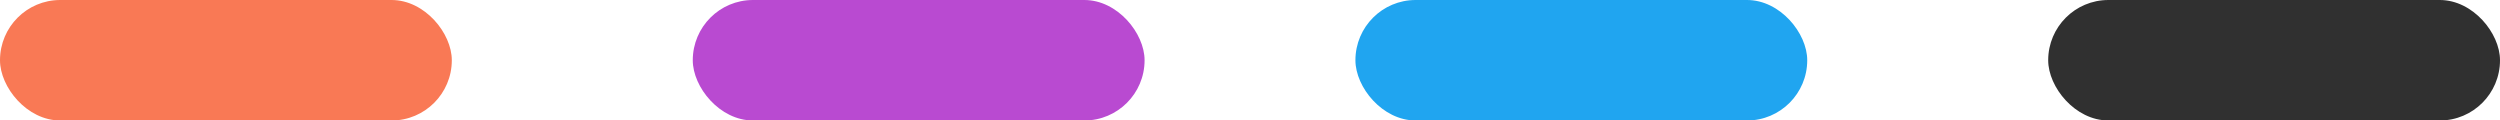 <svg xmlns="http://www.w3.org/2000/svg" width="83" height="4" viewBox="0 0 83 4">
  <g id="Group_37566" data-name="Group 37566" transform="translate(-237.836 -130)">
    <rect id="Rectangle_1127" data-name="Rectangle 1127" width="15" height="4" rx="2" transform="translate(237.836 130)" fill="#f97955"/>
    <rect id="Rectangle_1128" data-name="Rectangle 1128" width="15" height="4" rx="2" transform="translate(260.836 130)" fill="#b94ad1"/>
    <rect id="Rectangle_1129" data-name="Rectangle 1129" width="15" height="4" rx="2" transform="translate(282.836 130)" fill="#20a5f0"/>
    <rect id="Rectangle_1130" data-name="Rectangle 1130" width="15" height="4" rx="2" transform="translate(305.836 130)" fill="#303030"/>
  </g>
</svg>
